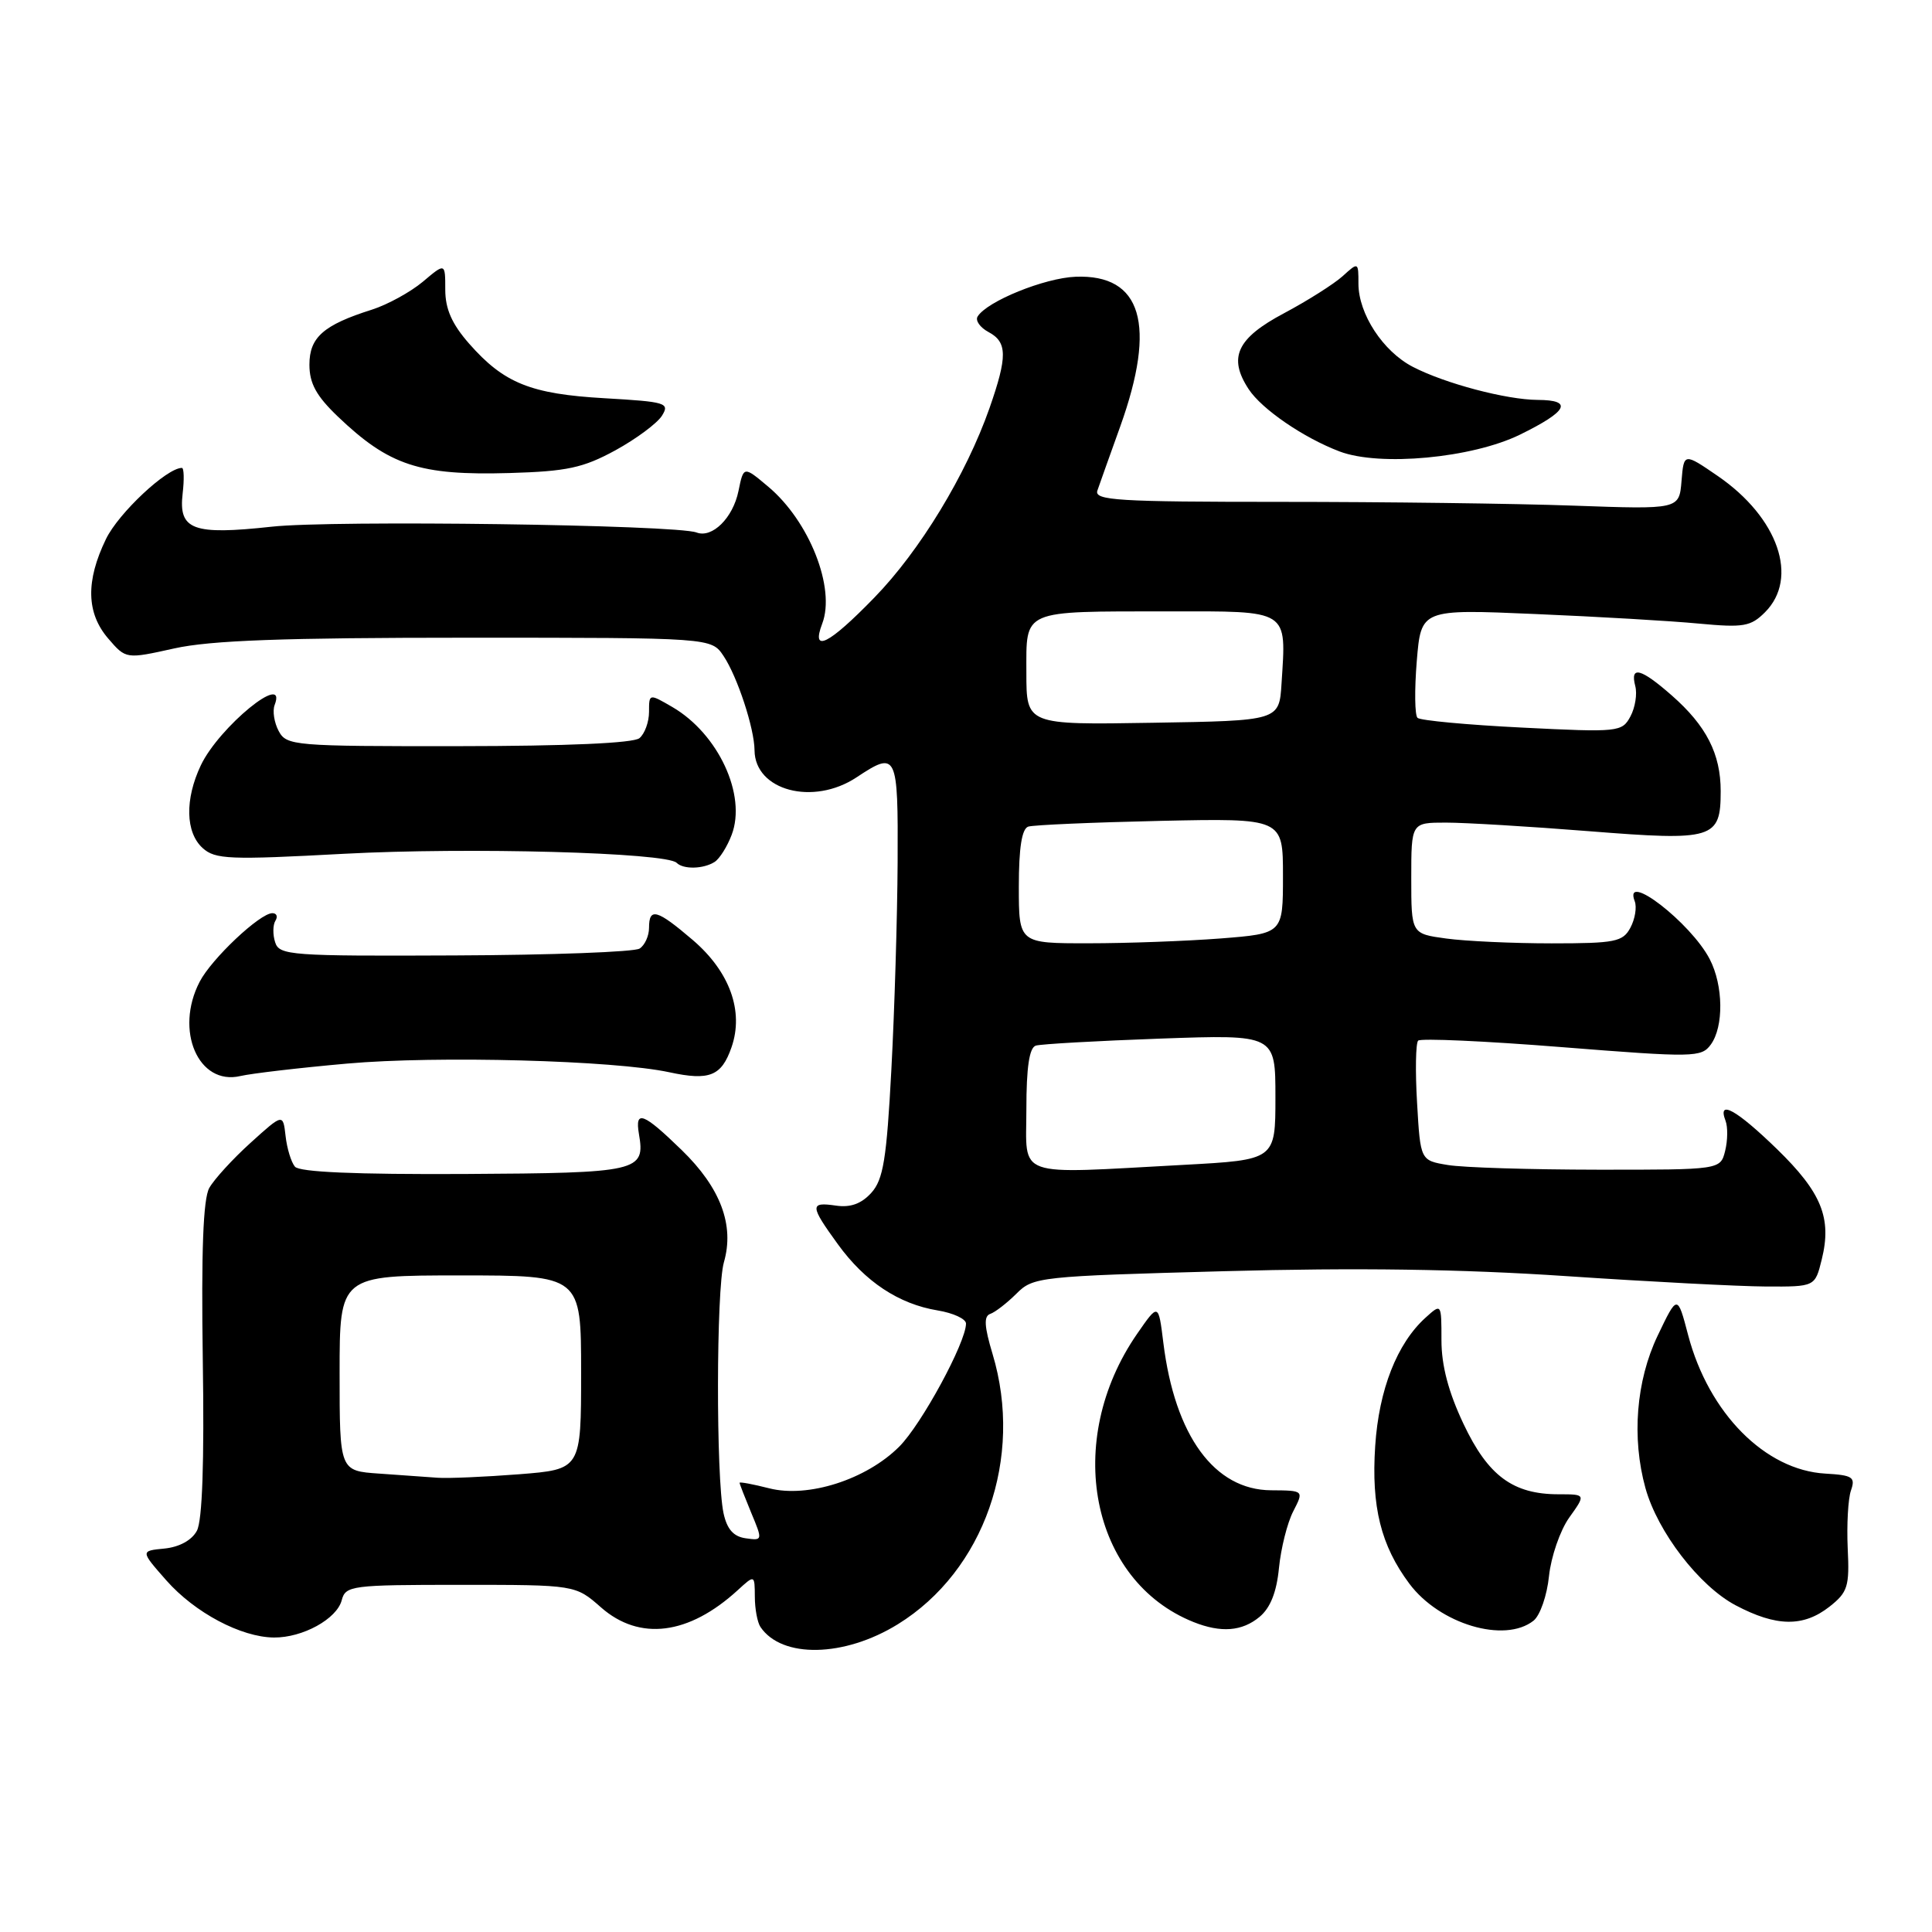 <?xml version="1.0" encoding="UTF-8" standalone="no"?>
<!DOCTYPE svg PUBLIC "-//W3C//DTD SVG 1.1//EN" "http://www.w3.org/Graphics/SVG/1.1/DTD/svg11.dtd" >
<svg xmlns="http://www.w3.org/2000/svg" xmlns:xlink="http://www.w3.org/1999/xlink" version="1.1" viewBox="0 0 256 256">
 <g >
 <path fill="currentColor"
d=" M 118.97 215.22 C 130.41 208.15 135.66 193.16 131.52 179.41 C 130.42 175.76 130.34 174.40 131.21 174.10 C 131.86 173.88 133.42 172.67 134.68 171.42 C 136.90 169.19 137.69 169.11 162.23 168.44 C 179.71 167.96 193.66 168.16 207.50 169.09 C 218.50 169.83 230.43 170.45 234.00 170.47 C 240.50 170.50 240.50 170.50 241.39 166.89 C 242.75 161.40 241.37 158.01 235.45 152.25 C 230.07 147.03 227.54 145.63 228.64 148.50 C 228.96 149.33 228.93 151.13 228.59 152.50 C 227.96 155.00 227.96 155.00 211.73 154.99 C 202.80 154.98 193.86 154.71 191.85 154.37 C 188.21 153.77 188.21 153.77 187.77 146.14 C 187.52 141.94 187.59 138.23 187.91 137.89 C 188.24 137.56 196.80 137.94 206.94 138.75 C 224.47 140.14 225.44 140.12 226.69 138.41 C 228.42 136.04 228.36 130.59 226.55 127.10 C 224.06 122.28 215.03 115.31 216.61 119.42 C 216.91 120.20 216.65 121.78 216.04 122.92 C 215.04 124.80 214.02 125.00 205.60 125.00 C 200.48 125.00 194.19 124.71 191.64 124.36 C 187.00 123.73 187.00 123.73 187.00 116.36 C 187.00 109.00 187.00 109.00 191.60 109.00 C 194.13 109.00 202.67 109.51 210.58 110.14 C 227.07 111.45 228.00 111.17 228.00 104.83 C 228.00 99.89 226.10 96.17 221.52 92.15 C 217.42 88.55 215.97 88.17 216.68 90.90 C 216.96 91.94 216.67 93.76 216.04 94.93 C 214.93 97.00 214.48 97.05 201.70 96.41 C 194.44 96.05 188.20 95.47 187.83 95.12 C 187.46 94.78 187.42 91.40 187.73 87.60 C 188.30 80.71 188.30 80.71 203.40 81.36 C 211.70 81.71 221.48 82.28 225.12 82.63 C 231.02 83.18 231.98 83.02 233.87 81.13 C 238.40 76.60 235.63 68.59 227.64 63.09 C 223.12 59.99 223.12 59.99 222.81 63.74 C 222.50 67.50 222.50 67.50 208.50 67.00 C 200.80 66.72 183.34 66.50 169.70 66.50 C 148.09 66.50 144.96 66.31 145.41 65.00 C 145.69 64.17 147.06 60.35 148.44 56.50 C 153.28 42.99 151.29 36.33 142.52 36.67 C 138.41 36.83 130.78 39.92 129.54 41.94 C 129.21 42.47 129.86 43.39 130.97 43.99 C 133.49 45.33 133.51 47.22 131.11 54.09 C 128.02 62.89 121.89 72.99 115.85 79.19 C 109.79 85.43 107.44 86.60 108.95 82.63 C 110.74 77.93 107.25 69.07 101.80 64.49 C 98.53 61.74 98.53 61.74 97.85 65.07 C 97.12 68.63 94.37 71.35 92.30 70.56 C 89.62 69.53 44.04 68.90 36.00 69.79 C 25.55 70.93 23.64 70.22 24.20 65.41 C 24.42 63.54 24.38 62.00 24.10 62.00 C 22.10 62.00 15.70 67.99 14.04 71.43 C 11.34 77.00 11.44 81.24 14.34 84.61 C 16.69 87.34 16.69 87.34 23.09 85.92 C 27.90 84.85 37.59 84.50 61.88 84.50 C 94.26 84.50 94.26 84.50 95.88 86.93 C 97.71 89.67 99.96 96.52 99.98 99.42 C 100.03 104.76 107.75 106.81 113.50 103.00 C 118.85 99.46 119.01 99.78 118.94 114.25 C 118.90 121.54 118.53 133.90 118.11 141.73 C 117.48 153.63 117.04 156.30 115.45 158.06 C 114.13 159.51 112.69 160.03 110.77 159.75 C 107.28 159.24 107.30 159.74 111.03 164.88 C 114.62 169.83 119.08 172.79 124.25 173.64 C 126.31 173.98 128.00 174.76 128.00 175.38 C 128.00 177.87 122.10 188.75 119.15 191.69 C 114.80 196.04 107.08 198.52 101.93 197.21 C 99.77 196.66 98.00 196.33 98.00 196.48 C 98.00 196.63 98.70 198.42 99.54 200.45 C 101.07 204.11 101.06 204.15 98.80 203.83 C 97.18 203.60 96.33 202.62 95.87 200.50 C 94.87 195.76 94.90 170.82 95.92 167.26 C 97.34 162.34 95.48 157.39 90.33 152.39 C 85.24 147.44 84.11 147.01 84.66 150.25 C 85.52 155.24 84.70 155.43 61.54 155.56 C 47.10 155.63 39.68 155.31 39.08 154.59 C 38.58 153.99 38.02 152.16 37.84 150.52 C 37.50 147.54 37.50 147.54 33.20 151.43 C 30.83 153.57 28.37 156.27 27.73 157.41 C 26.92 158.87 26.66 165.77 26.87 180.15 C 27.08 193.73 26.81 201.49 26.09 202.83 C 25.42 204.09 23.77 204.99 21.80 205.19 C 18.60 205.50 18.60 205.50 22.04 209.41 C 25.82 213.69 31.94 216.94 36.30 216.98 C 40.11 217.01 44.63 214.52 45.28 212.04 C 45.79 210.10 46.55 210.00 61.02 210.00 C 76.24 210.00 76.24 210.00 79.65 213.00 C 84.75 217.47 91.26 216.65 97.75 210.71 C 100.00 208.65 100.00 208.65 100.02 211.58 C 100.02 213.18 100.36 214.99 100.77 215.59 C 103.60 219.77 111.86 219.61 118.97 215.22 Z  M 166.89 214.25 C 168.33 213.06 169.16 210.97 169.47 207.76 C 169.73 205.16 170.57 201.79 171.36 200.26 C 172.78 197.50 172.78 197.50 168.43 197.47 C 160.92 197.43 155.68 190.26 154.15 177.93 C 153.50 172.66 153.50 172.66 150.68 176.73 C 140.86 190.92 144.48 209.46 158.15 214.93 C 161.78 216.38 164.58 216.17 166.89 214.25 Z  M 203.20 214.75 C 204.07 214.06 204.99 211.40 205.25 208.84 C 205.52 206.28 206.72 202.79 207.93 201.09 C 210.14 198.00 210.14 198.00 206.52 198.00 C 200.48 198.00 197.18 195.56 193.93 188.69 C 191.93 184.47 191.00 180.94 191.00 177.60 C 191.00 172.69 191.00 172.69 188.89 174.60 C 185.11 178.02 182.71 184.13 182.22 191.61 C 181.69 199.65 182.98 204.80 186.75 209.85 C 190.76 215.21 199.37 217.78 203.20 214.75 Z  M 242.42 212.89 C 244.84 210.98 245.08 210.22 244.83 205.14 C 244.69 202.04 244.88 198.60 245.26 197.50 C 245.88 195.73 245.49 195.47 241.87 195.26 C 233.90 194.81 226.42 187.26 223.69 176.92 C 222.27 171.50 222.27 171.50 219.64 177.00 C 216.79 182.98 216.19 190.53 218.03 197.18 C 219.65 203.00 225.16 210.16 229.98 212.71 C 235.37 215.56 238.95 215.61 242.42 212.89 Z  M 46.00 140.93 C 57.92 139.87 81.38 140.50 88.69 142.08 C 94.01 143.23 95.60 142.59 96.93 138.77 C 98.59 133.99 96.70 128.76 91.80 124.56 C 87.05 120.50 86.00 120.20 86.00 122.94 C 86.00 124.01 85.44 125.25 84.75 125.69 C 84.06 126.14 73.05 126.55 60.27 126.60 C 38.53 126.70 37.00 126.59 36.46 124.86 C 36.13 123.85 36.15 122.56 36.49 122.01 C 36.84 121.45 36.66 121.00 36.09 121.00 C 34.44 121.00 28.02 127.05 26.45 130.10 C 23.11 136.55 26.29 143.88 31.85 142.58 C 33.31 142.24 39.67 141.49 46.00 140.93 Z  M 94.69 114.21 C 95.34 113.80 96.36 112.18 96.95 110.62 C 98.95 105.36 95.19 97.25 89.10 93.69 C 86.00 91.89 86.00 91.89 86.00 94.32 C 86.00 95.66 85.43 97.23 84.73 97.81 C 83.93 98.47 75.14 98.86 60.74 98.87 C 38.94 98.89 37.97 98.81 36.93 96.87 C 36.33 95.75 36.09 94.20 36.39 93.42 C 38.13 88.88 29.03 96.32 26.61 101.41 C 24.48 105.91 24.57 110.30 26.85 112.37 C 28.52 113.88 30.39 113.95 45.60 113.13 C 62.00 112.25 88.29 112.96 89.66 114.33 C 90.55 115.22 93.20 115.16 94.69 114.21 Z  M 81.54 59.67 C 84.31 58.15 87.08 56.09 87.71 55.09 C 88.77 53.39 88.26 53.24 80.14 52.77 C 70.31 52.21 66.77 50.78 62.15 45.52 C 59.88 42.93 59.00 40.94 59.00 38.38 C 59.00 34.82 59.00 34.82 56.03 37.33 C 54.39 38.70 51.35 40.37 49.28 41.03 C 42.86 43.06 41.00 44.70 41.00 48.32 C 41.00 50.80 41.91 52.46 44.75 55.18 C 51.57 61.70 55.60 63.02 67.50 62.68 C 75.13 62.46 77.26 62.00 81.54 59.67 Z  M 201.39 57.60 C 207.74 54.49 208.50 53.01 203.75 52.99 C 199.62 52.97 191.47 50.82 187.21 48.61 C 183.26 46.57 180.01 41.60 180.00 37.60 C 180.00 34.71 179.99 34.70 177.90 36.60 C 176.74 37.64 173.25 39.85 170.15 41.50 C 163.89 44.82 162.70 47.37 165.45 51.56 C 167.19 54.22 172.73 58.01 177.50 59.82 C 182.82 61.84 195.04 60.70 201.39 57.60 Z  M 50.25 195.26 C 45.00 194.90 45.00 194.90 45.00 181.95 C 45.00 169.00 45.00 169.00 61.00 169.00 C 77.00 169.00 77.00 169.00 77.00 181.85 C 77.00 194.70 77.00 194.70 68.75 195.35 C 64.21 195.70 59.38 195.91 58.00 195.81 C 56.62 195.71 53.14 195.46 50.25 195.26 Z  M 136.00 146.97 C 136.00 141.42 136.39 138.82 137.25 138.55 C 137.94 138.34 145.36 137.92 153.75 137.62 C 169.00 137.08 169.00 137.08 169.00 145.39 C 169.00 153.69 169.00 153.69 156.84 154.35 C 134.16 155.57 136.00 156.22 136.00 146.97 Z  M 135.00 117.47 C 135.00 112.33 135.40 109.81 136.25 109.53 C 136.94 109.31 144.81 108.97 153.75 108.77 C 170.00 108.42 170.00 108.42 170.00 116.06 C 170.00 123.70 170.00 123.70 161.75 124.35 C 157.21 124.70 149.34 124.99 144.25 124.99 C 135.00 125.00 135.00 125.00 135.00 117.47 Z  M 136.00 89.14 C 136.00 80.69 135.22 81.03 154.73 81.01 C 170.98 81.00 170.44 80.66 169.81 90.57 C 169.50 95.50 169.50 95.50 152.75 95.77 C 136.00 96.05 136.00 96.05 136.00 89.14 Z "/>
</g>
</svg>